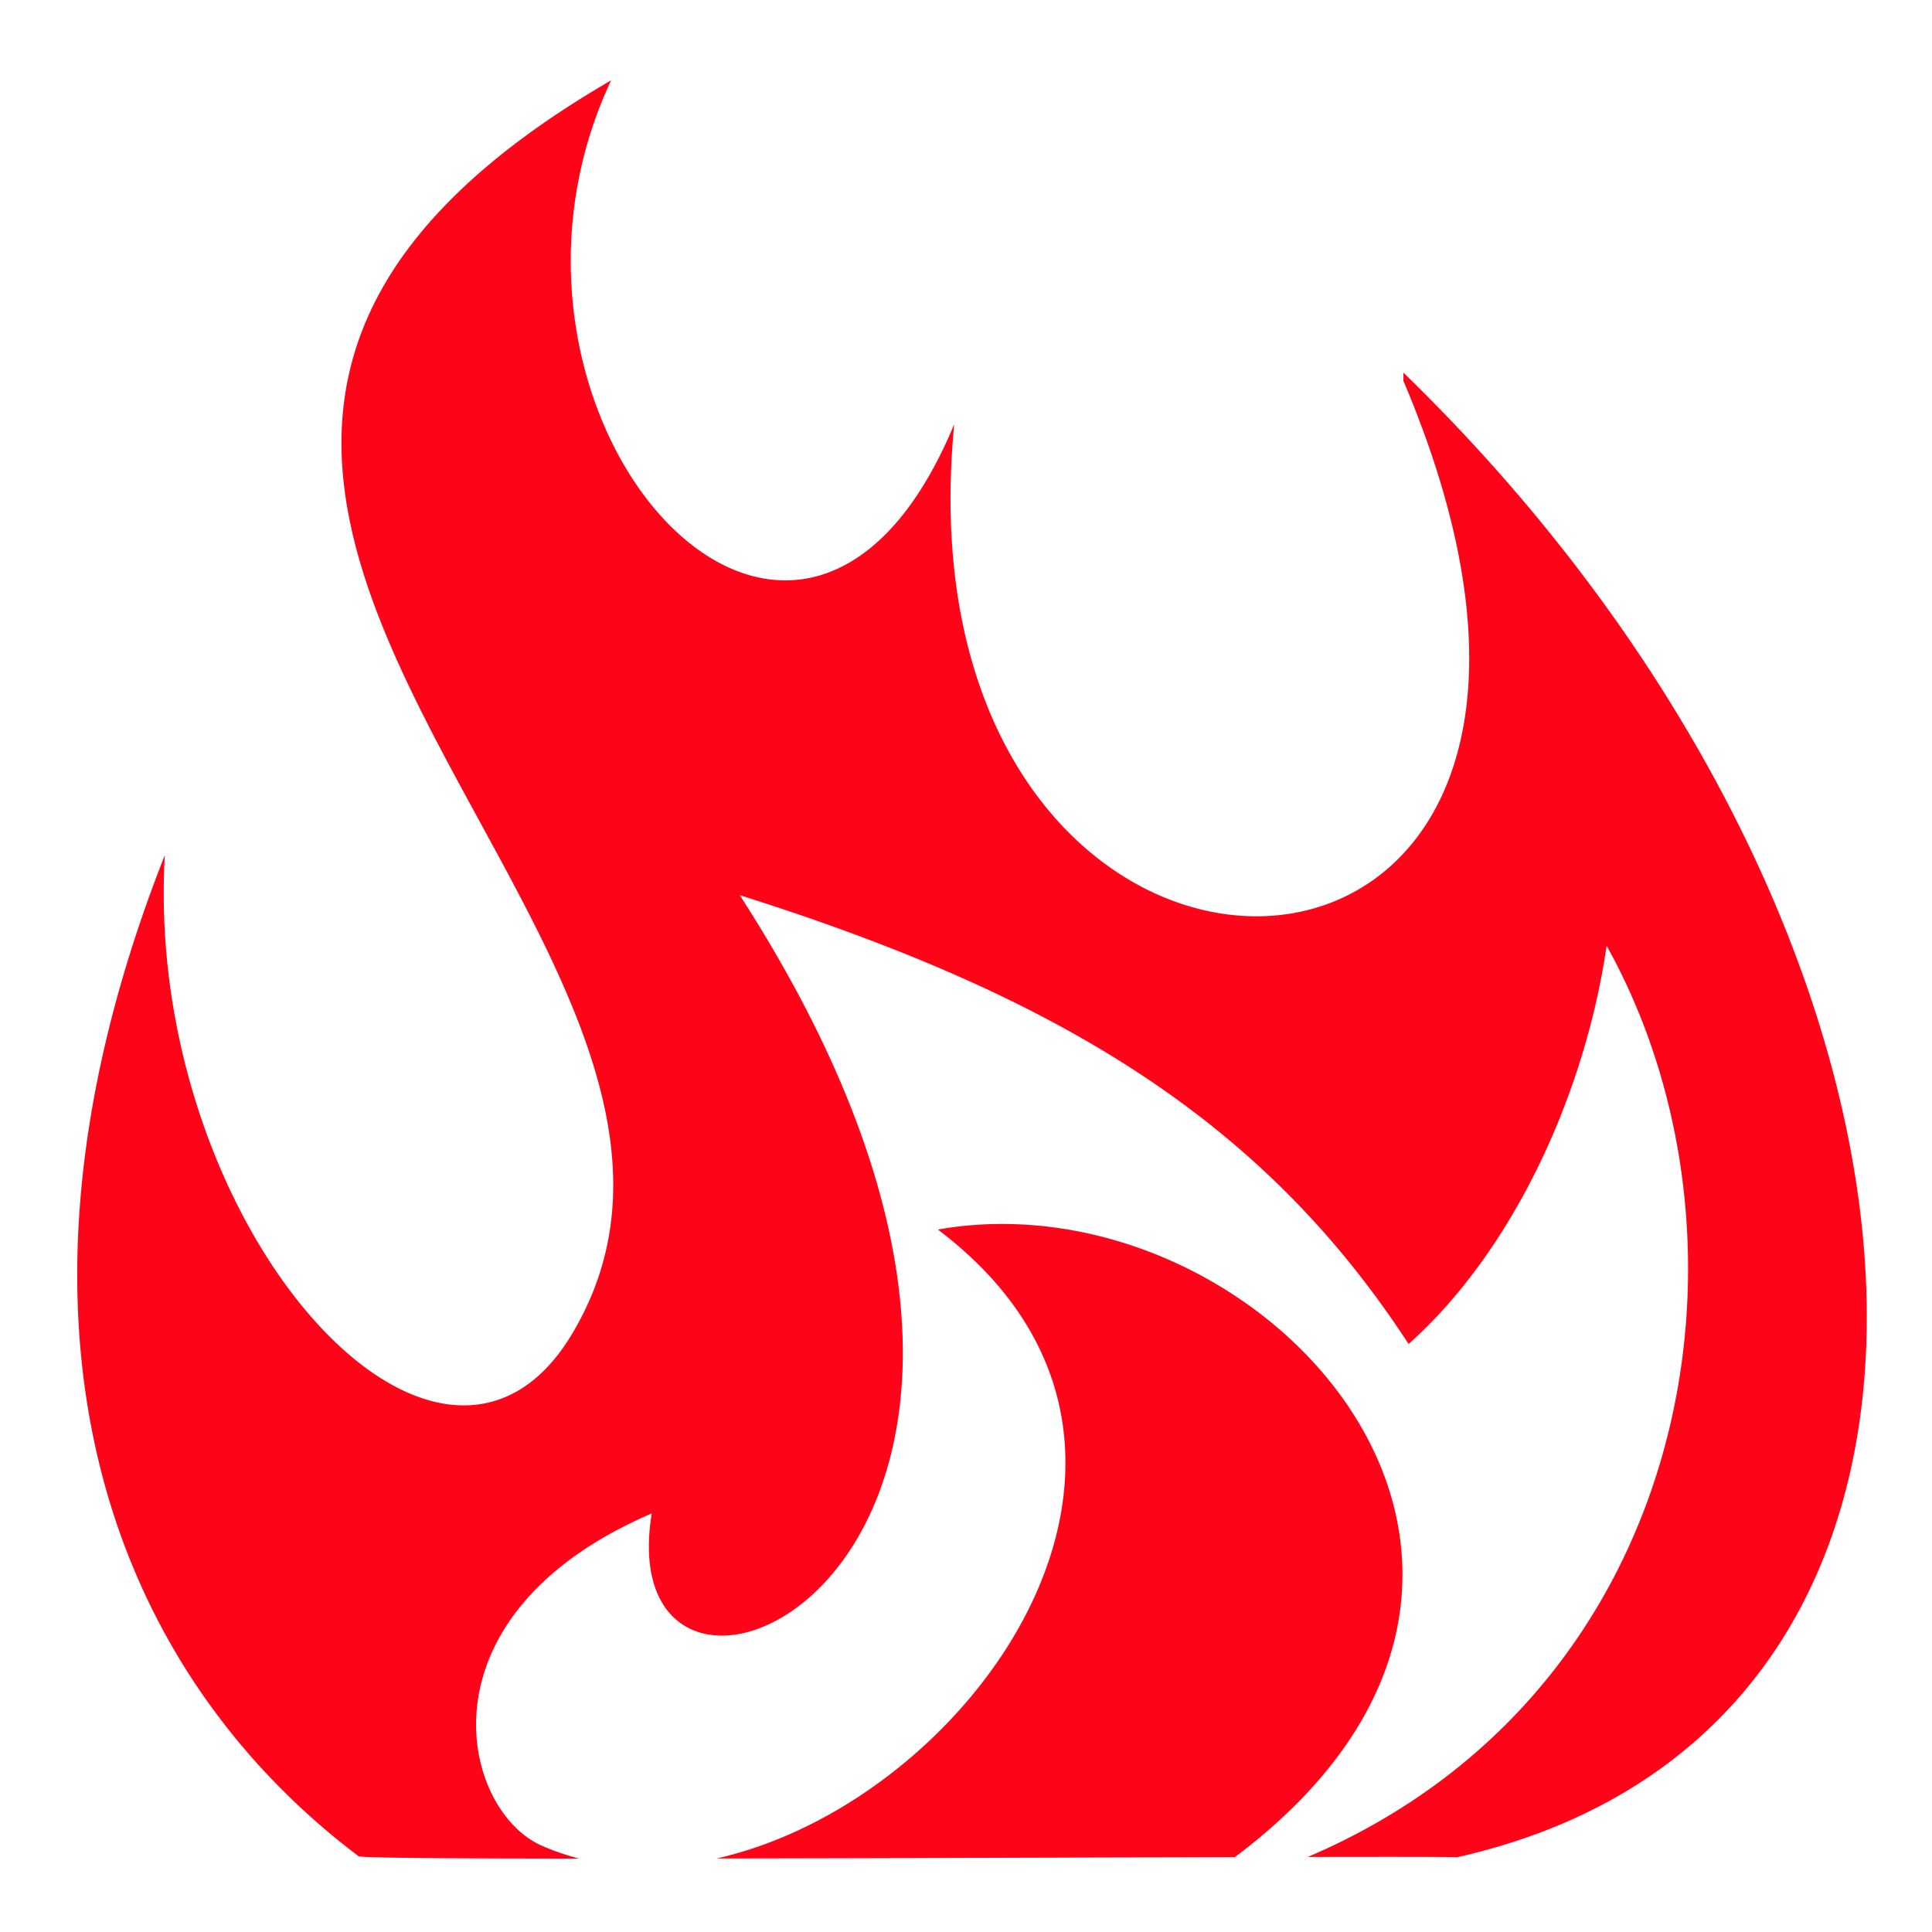 <svg width="800" height="800" viewBox="0 0 32 32" xmlns="http://www.w3.org/2000/svg"><g fill="#ff0318"><path d="M11.87 30.782c2.827-.004 6.12-.016 8.583-.022 6.399-4.805.449-11.341-4.919-10.395 4.74 3.583.616 9.454-3.664 10.417zM23.245 6.173v.136c4.927 11.598-8.514 11.801-7.44.717-2.601 6.269-8.292-.134-5.683-5.695-11.473 6.657 3.244 14.186-.636 20.745-2.189 3.7-7.109-1.768-6.756-7.912-3.107 7.886-.845 13.525 3.212 16.583.107.026 1.583.036 3.653.037a4.01 4.01 0 0 1-.622-.214c-1.335-.586-2.12-3.808 1.822-5.503-.787 4.838 8.606.838 1.458-10.24 5.318 1.677 8.675 3.745 11.078 7.434 1.694-1.511 2.91-4.074 3.28-6.596 2.713 4.869 1.466 12.355-4.95 15.092 1.419-.003 2.37-.002 2.471.005 9.657-2.17 8.694-15.283-.886-24.589z"/></g></svg>
